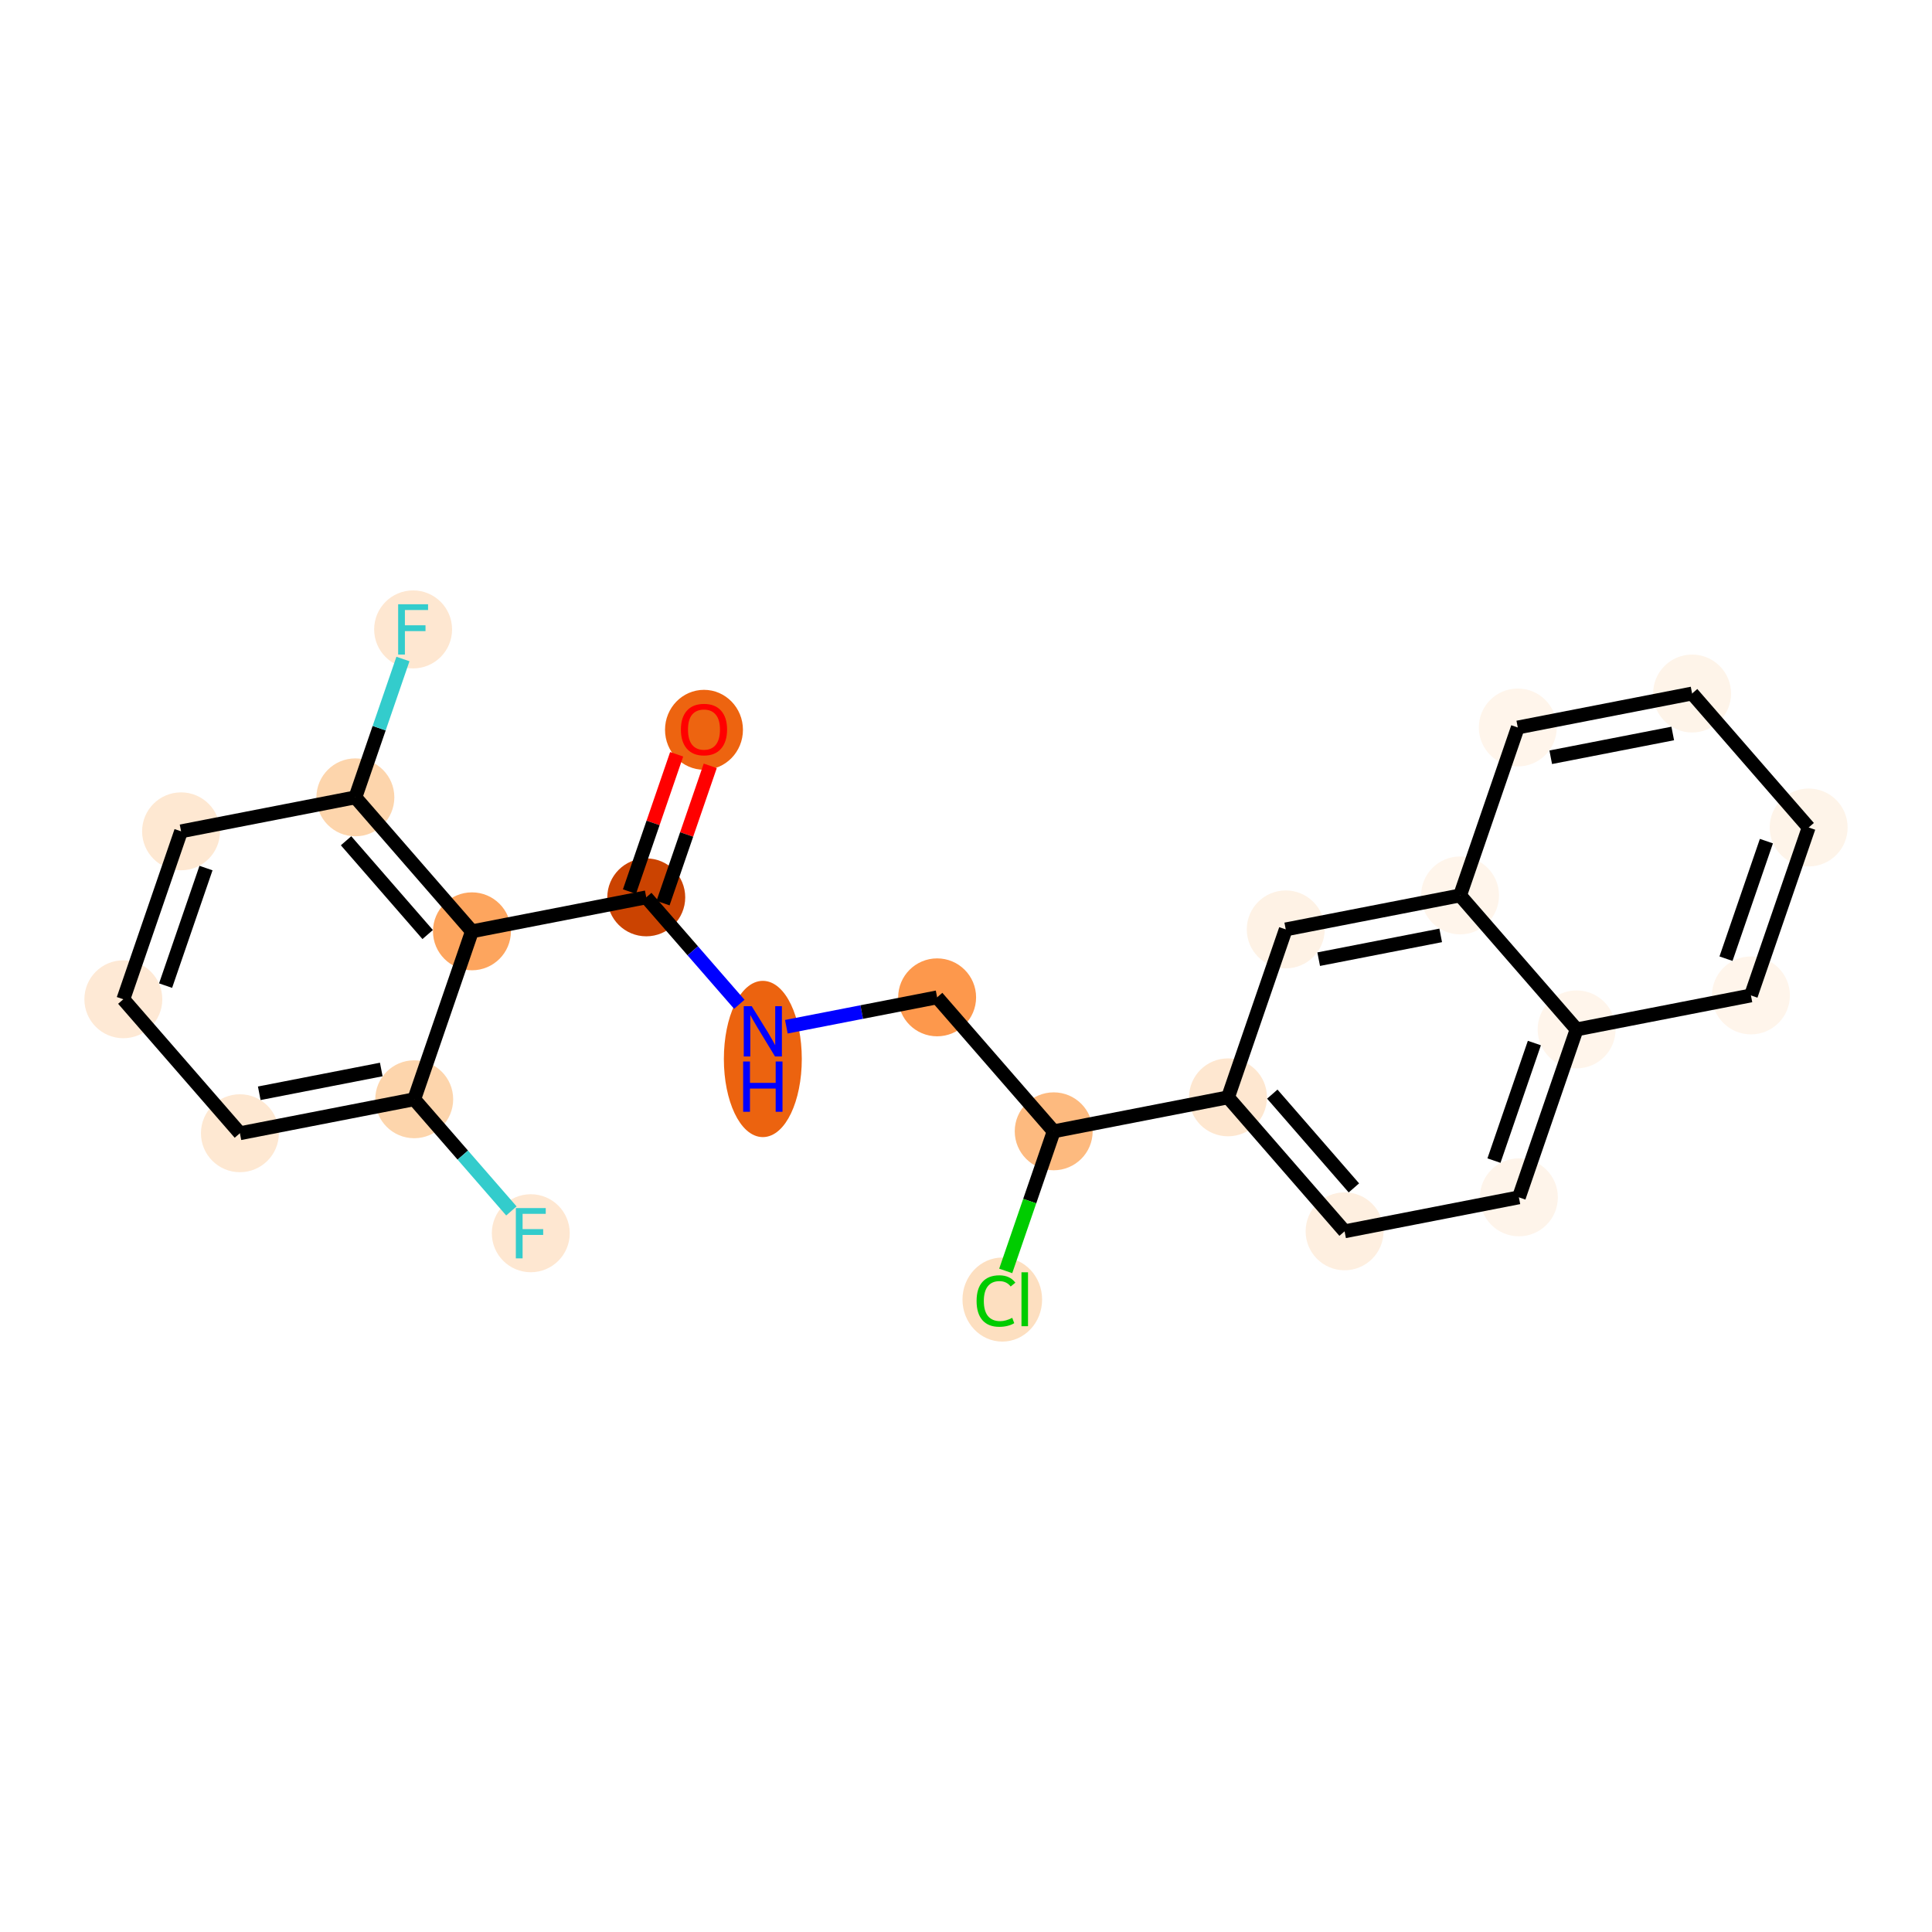 <?xml version='1.0' encoding='iso-8859-1'?>
<svg version='1.1' baseProfile='full'
              xmlns='http://www.w3.org/2000/svg'
                      xmlns:rdkit='http://www.rdkit.org/xml'
                      xmlns:xlink='http://www.w3.org/1999/xlink'
                  xml:space='preserve'
width='280px' height='280px' viewBox='0 0 280 280'>
<!-- END OF HEADER -->
<rect style='opacity:1.0;fill:#FFFFFF;stroke:none' width='280' height='280' x='0' y='0'> </rect>
<ellipse cx='102.027' cy='105.768' rx='5.147' ry='5.292'  style='fill:#ED6410;fill-rule:evenodd;stroke:#ED6410;stroke-width:1.0px;stroke-linecap:butt;stroke-linejoin:miter;stroke-opacity:1' />
<ellipse cx='93.66' cy='130.051' rx='5.147' ry='5.147'  style='fill:#CB4301;fill-rule:evenodd;stroke:#CB4301;stroke-width:1.0px;stroke-linecap:butt;stroke-linejoin:miter;stroke-opacity:1' />
<ellipse cx='110.555' cy='153.475' rx='5.147' ry='10.823'  style='fill:#EC630F;fill-rule:evenodd;stroke:#EC630F;stroke-width:1.0px;stroke-linecap:butt;stroke-linejoin:miter;stroke-opacity:1' />
<ellipse cx='135.816' cy='144.543' rx='5.147' ry='5.147'  style='fill:#FD984C;fill-rule:evenodd;stroke:#FD984C;stroke-width:1.0px;stroke-linecap:butt;stroke-linejoin:miter;stroke-opacity:1' />
<ellipse cx='152.711' cy='163.958' rx='5.147' ry='5.147'  style='fill:#FDBA7F;fill-rule:evenodd;stroke:#FDBA7F;stroke-width:1.0px;stroke-linecap:butt;stroke-linejoin:miter;stroke-opacity:1' />
<ellipse cx='145.26' cy='188.344' rx='5.27' ry='5.591'  style='fill:#FDDFC0;fill-rule:evenodd;stroke:#FDDFC0;stroke-width:1.0px;stroke-linecap:butt;stroke-linejoin:miter;stroke-opacity:1' />
<ellipse cx='177.973' cy='159.035' rx='5.147' ry='5.147'  style='fill:#FEE7D0;fill-rule:evenodd;stroke:#FEE7D0;stroke-width:1.0px;stroke-linecap:butt;stroke-linejoin:miter;stroke-opacity:1' />
<ellipse cx='194.868' cy='178.451' rx='5.147' ry='5.147'  style='fill:#FEEFE0;fill-rule:evenodd;stroke:#FEEFE0;stroke-width:1.0px;stroke-linecap:butt;stroke-linejoin:miter;stroke-opacity:1' />
<ellipse cx='220.129' cy='173.527' rx='5.147' ry='5.147'  style='fill:#FEF4EA;fill-rule:evenodd;stroke:#FEF4EA;stroke-width:1.0px;stroke-linecap:butt;stroke-linejoin:miter;stroke-opacity:1' />
<ellipse cx='228.496' cy='149.188' rx='5.147' ry='5.147'  style='fill:#FFF5EB;fill-rule:evenodd;stroke:#FFF5EB;stroke-width:1.0px;stroke-linecap:butt;stroke-linejoin:miter;stroke-opacity:1' />
<ellipse cx='253.758' cy='144.265' rx='5.147' ry='5.147'  style='fill:#FFF5EB;fill-rule:evenodd;stroke:#FFF5EB;stroke-width:1.0px;stroke-linecap:butt;stroke-linejoin:miter;stroke-opacity:1' />
<ellipse cx='262.125' cy='119.926' rx='5.147' ry='5.147'  style='fill:#FEF4E9;fill-rule:evenodd;stroke:#FEF4E9;stroke-width:1.0px;stroke-linecap:butt;stroke-linejoin:miter;stroke-opacity:1' />
<ellipse cx='245.231' cy='100.51' rx='5.147' ry='5.147'  style='fill:#FEF4E9;fill-rule:evenodd;stroke:#FEF4E9;stroke-width:1.0px;stroke-linecap:butt;stroke-linejoin:miter;stroke-opacity:1' />
<ellipse cx='219.969' cy='105.433' rx='5.147' ry='5.147'  style='fill:#FFF5EB;fill-rule:evenodd;stroke:#FFF5EB;stroke-width:1.0px;stroke-linecap:butt;stroke-linejoin:miter;stroke-opacity:1' />
<ellipse cx='211.602' cy='129.772' rx='5.147' ry='5.147'  style='fill:#FFF5EB;fill-rule:evenodd;stroke:#FFF5EB;stroke-width:1.0px;stroke-linecap:butt;stroke-linejoin:miter;stroke-opacity:1' />
<ellipse cx='186.34' cy='134.696' rx='5.147' ry='5.147'  style='fill:#FEF2E5;fill-rule:evenodd;stroke:#FEF2E5;stroke-width:1.0px;stroke-linecap:butt;stroke-linejoin:miter;stroke-opacity:1' />
<ellipse cx='68.398' cy='134.974' rx='5.147' ry='5.147'  style='fill:#FDA55E;fill-rule:evenodd;stroke:#FDA55E;stroke-width:1.0px;stroke-linecap:butt;stroke-linejoin:miter;stroke-opacity:1' />
<ellipse cx='51.504' cy='115.558' rx='5.147' ry='5.147'  style='fill:#FDD5AC;fill-rule:evenodd;stroke:#FDD5AC;stroke-width:1.0px;stroke-linecap:butt;stroke-linejoin:miter;stroke-opacity:1' />
<ellipse cx='59.871' cy='91.219' rx='5.147' ry='5.154'  style='fill:#FEE7D1;fill-rule:evenodd;stroke:#FEE7D1;stroke-width:1.0px;stroke-linecap:butt;stroke-linejoin:miter;stroke-opacity:1' />
<ellipse cx='26.242' cy='120.482' rx='5.147' ry='5.147'  style='fill:#FEE8D2;fill-rule:evenodd;stroke:#FEE8D2;stroke-width:1.0px;stroke-linecap:butt;stroke-linejoin:miter;stroke-opacity:1' />
<ellipse cx='17.875' cy='144.821' rx='5.147' ry='5.147'  style='fill:#FEE9D5;fill-rule:evenodd;stroke:#FEE9D5;stroke-width:1.0px;stroke-linecap:butt;stroke-linejoin:miter;stroke-opacity:1' />
<ellipse cx='34.769' cy='164.237' rx='5.147' ry='5.147'  style='fill:#FEE8D2;fill-rule:evenodd;stroke:#FEE8D2;stroke-width:1.0px;stroke-linecap:butt;stroke-linejoin:miter;stroke-opacity:1' />
<ellipse cx='60.031' cy='159.313' rx='5.147' ry='5.147'  style='fill:#FDD5AC;fill-rule:evenodd;stroke:#FDD5AC;stroke-width:1.0px;stroke-linecap:butt;stroke-linejoin:miter;stroke-opacity:1' />
<ellipse cx='76.926' cy='178.729' rx='5.147' ry='5.154'  style='fill:#FEE7D1;fill-rule:evenodd;stroke:#FEE7D1;stroke-width:1.0px;stroke-linecap:butt;stroke-linejoin:miter;stroke-opacity:1' />
<path class='bond-0 atom-0 atom-1' d='M 98.066,109.317 L 94.646,119.266' style='fill:none;fill-rule:evenodd;stroke:#FF0000;stroke-width:2.0px;stroke-linecap:butt;stroke-linejoin:miter;stroke-opacity:1' />
<path class='bond-0 atom-0 atom-1' d='M 94.646,119.266 L 91.226,129.214' style='fill:none;fill-rule:evenodd;stroke:#000000;stroke-width:2.0px;stroke-linecap:butt;stroke-linejoin:miter;stroke-opacity:1' />
<path class='bond-0 atom-0 atom-1' d='M 102.934,110.991 L 99.514,120.939' style='fill:none;fill-rule:evenodd;stroke:#FF0000;stroke-width:2.0px;stroke-linecap:butt;stroke-linejoin:miter;stroke-opacity:1' />
<path class='bond-0 atom-0 atom-1' d='M 99.514,120.939 L 96.094,130.887' style='fill:none;fill-rule:evenodd;stroke:#000000;stroke-width:2.0px;stroke-linecap:butt;stroke-linejoin:miter;stroke-opacity:1' />
<path class='bond-1 atom-1 atom-2' d='M 93.66,130.051 L 100.404,137.8' style='fill:none;fill-rule:evenodd;stroke:#000000;stroke-width:2.0px;stroke-linecap:butt;stroke-linejoin:miter;stroke-opacity:1' />
<path class='bond-1 atom-1 atom-2' d='M 100.404,137.8 L 107.147,145.55' style='fill:none;fill-rule:evenodd;stroke:#0000FF;stroke-width:2.0px;stroke-linecap:butt;stroke-linejoin:miter;stroke-opacity:1' />
<path class='bond-15 atom-1 atom-16' d='M 93.66,130.051 L 68.398,134.974' style='fill:none;fill-rule:evenodd;stroke:#000000;stroke-width:2.0px;stroke-linecap:butt;stroke-linejoin:miter;stroke-opacity:1' />
<path class='bond-2 atom-2 atom-3' d='M 113.962,148.802 L 124.889,146.672' style='fill:none;fill-rule:evenodd;stroke:#0000FF;stroke-width:2.0px;stroke-linecap:butt;stroke-linejoin:miter;stroke-opacity:1' />
<path class='bond-2 atom-2 atom-3' d='M 124.889,146.672 L 135.816,144.543' style='fill:none;fill-rule:evenodd;stroke:#000000;stroke-width:2.0px;stroke-linecap:butt;stroke-linejoin:miter;stroke-opacity:1' />
<path class='bond-3 atom-3 atom-4' d='M 135.816,144.543 L 152.711,163.958' style='fill:none;fill-rule:evenodd;stroke:#000000;stroke-width:2.0px;stroke-linecap:butt;stroke-linejoin:miter;stroke-opacity:1' />
<path class='bond-4 atom-4 atom-5' d='M 152.711,163.958 L 149.234,174.074' style='fill:none;fill-rule:evenodd;stroke:#000000;stroke-width:2.0px;stroke-linecap:butt;stroke-linejoin:miter;stroke-opacity:1' />
<path class='bond-4 atom-4 atom-5' d='M 149.234,174.074 L 145.756,184.19' style='fill:none;fill-rule:evenodd;stroke:#00CC00;stroke-width:2.0px;stroke-linecap:butt;stroke-linejoin:miter;stroke-opacity:1' />
<path class='bond-5 atom-4 atom-6' d='M 152.711,163.958 L 177.973,159.035' style='fill:none;fill-rule:evenodd;stroke:#000000;stroke-width:2.0px;stroke-linecap:butt;stroke-linejoin:miter;stroke-opacity:1' />
<path class='bond-6 atom-6 atom-7' d='M 177.973,159.035 L 194.868,178.451' style='fill:none;fill-rule:evenodd;stroke:#000000;stroke-width:2.0px;stroke-linecap:butt;stroke-linejoin:miter;stroke-opacity:1' />
<path class='bond-6 atom-6 atom-7' d='M 184.39,158.568 L 196.217,172.159' style='fill:none;fill-rule:evenodd;stroke:#000000;stroke-width:2.0px;stroke-linecap:butt;stroke-linejoin:miter;stroke-opacity:1' />
<path class='bond-23 atom-15 atom-6' d='M 186.34,134.696 L 177.973,159.035' style='fill:none;fill-rule:evenodd;stroke:#000000;stroke-width:2.0px;stroke-linecap:butt;stroke-linejoin:miter;stroke-opacity:1' />
<path class='bond-7 atom-7 atom-8' d='M 194.868,178.451 L 220.129,173.527' style='fill:none;fill-rule:evenodd;stroke:#000000;stroke-width:2.0px;stroke-linecap:butt;stroke-linejoin:miter;stroke-opacity:1' />
<path class='bond-8 atom-8 atom-9' d='M 220.129,173.527 L 228.496,149.188' style='fill:none;fill-rule:evenodd;stroke:#000000;stroke-width:2.0px;stroke-linecap:butt;stroke-linejoin:miter;stroke-opacity:1' />
<path class='bond-8 atom-8 atom-9' d='M 216.517,168.203 L 222.374,151.166' style='fill:none;fill-rule:evenodd;stroke:#000000;stroke-width:2.0px;stroke-linecap:butt;stroke-linejoin:miter;stroke-opacity:1' />
<path class='bond-9 atom-9 atom-10' d='M 228.496,149.188 L 253.758,144.265' style='fill:none;fill-rule:evenodd;stroke:#000000;stroke-width:2.0px;stroke-linecap:butt;stroke-linejoin:miter;stroke-opacity:1' />
<path class='bond-25 atom-14 atom-9' d='M 211.602,129.772 L 228.496,149.188' style='fill:none;fill-rule:evenodd;stroke:#000000;stroke-width:2.0px;stroke-linecap:butt;stroke-linejoin:miter;stroke-opacity:1' />
<path class='bond-10 atom-10 atom-11' d='M 253.758,144.265 L 262.125,119.926' style='fill:none;fill-rule:evenodd;stroke:#000000;stroke-width:2.0px;stroke-linecap:butt;stroke-linejoin:miter;stroke-opacity:1' />
<path class='bond-10 atom-10 atom-11' d='M 250.146,138.94 L 256.002,121.903' style='fill:none;fill-rule:evenodd;stroke:#000000;stroke-width:2.0px;stroke-linecap:butt;stroke-linejoin:miter;stroke-opacity:1' />
<path class='bond-11 atom-11 atom-12' d='M 262.125,119.926 L 245.231,100.51' style='fill:none;fill-rule:evenodd;stroke:#000000;stroke-width:2.0px;stroke-linecap:butt;stroke-linejoin:miter;stroke-opacity:1' />
<path class='bond-12 atom-12 atom-13' d='M 245.231,100.51 L 219.969,105.433' style='fill:none;fill-rule:evenodd;stroke:#000000;stroke-width:2.0px;stroke-linecap:butt;stroke-linejoin:miter;stroke-opacity:1' />
<path class='bond-12 atom-12 atom-13' d='M 242.426,106.301 L 224.743,109.747' style='fill:none;fill-rule:evenodd;stroke:#000000;stroke-width:2.0px;stroke-linecap:butt;stroke-linejoin:miter;stroke-opacity:1' />
<path class='bond-13 atom-13 atom-14' d='M 219.969,105.433 L 211.602,129.772' style='fill:none;fill-rule:evenodd;stroke:#000000;stroke-width:2.0px;stroke-linecap:butt;stroke-linejoin:miter;stroke-opacity:1' />
<path class='bond-14 atom-14 atom-15' d='M 211.602,129.772 L 186.34,134.696' style='fill:none;fill-rule:evenodd;stroke:#000000;stroke-width:2.0px;stroke-linecap:butt;stroke-linejoin:miter;stroke-opacity:1' />
<path class='bond-14 atom-14 atom-15' d='M 208.797,135.563 L 191.114,139.01' style='fill:none;fill-rule:evenodd;stroke:#000000;stroke-width:2.0px;stroke-linecap:butt;stroke-linejoin:miter;stroke-opacity:1' />
<path class='bond-16 atom-16 atom-17' d='M 68.398,134.974 L 51.504,115.558' style='fill:none;fill-rule:evenodd;stroke:#000000;stroke-width:2.0px;stroke-linecap:butt;stroke-linejoin:miter;stroke-opacity:1' />
<path class='bond-16 atom-16 atom-17' d='M 61.981,135.441 L 50.155,121.85' style='fill:none;fill-rule:evenodd;stroke:#000000;stroke-width:2.0px;stroke-linecap:butt;stroke-linejoin:miter;stroke-opacity:1' />
<path class='bond-24 atom-22 atom-16' d='M 60.031,159.313 L 68.398,134.974' style='fill:none;fill-rule:evenodd;stroke:#000000;stroke-width:2.0px;stroke-linecap:butt;stroke-linejoin:miter;stroke-opacity:1' />
<path class='bond-17 atom-17 atom-18' d='M 51.504,115.558 L 54.95,105.533' style='fill:none;fill-rule:evenodd;stroke:#000000;stroke-width:2.0px;stroke-linecap:butt;stroke-linejoin:miter;stroke-opacity:1' />
<path class='bond-17 atom-17 atom-18' d='M 54.95,105.533 L 58.397,95.507' style='fill:none;fill-rule:evenodd;stroke:#33CCCC;stroke-width:2.0px;stroke-linecap:butt;stroke-linejoin:miter;stroke-opacity:1' />
<path class='bond-18 atom-17 atom-19' d='M 51.504,115.558 L 26.242,120.482' style='fill:none;fill-rule:evenodd;stroke:#000000;stroke-width:2.0px;stroke-linecap:butt;stroke-linejoin:miter;stroke-opacity:1' />
<path class='bond-19 atom-19 atom-20' d='M 26.242,120.482 L 17.875,144.821' style='fill:none;fill-rule:evenodd;stroke:#000000;stroke-width:2.0px;stroke-linecap:butt;stroke-linejoin:miter;stroke-opacity:1' />
<path class='bond-19 atom-19 atom-20' d='M 29.855,125.806 L 23.998,142.844' style='fill:none;fill-rule:evenodd;stroke:#000000;stroke-width:2.0px;stroke-linecap:butt;stroke-linejoin:miter;stroke-opacity:1' />
<path class='bond-20 atom-20 atom-21' d='M 17.875,144.821 L 34.769,164.237' style='fill:none;fill-rule:evenodd;stroke:#000000;stroke-width:2.0px;stroke-linecap:butt;stroke-linejoin:miter;stroke-opacity:1' />
<path class='bond-21 atom-21 atom-22' d='M 34.769,164.237 L 60.031,159.313' style='fill:none;fill-rule:evenodd;stroke:#000000;stroke-width:2.0px;stroke-linecap:butt;stroke-linejoin:miter;stroke-opacity:1' />
<path class='bond-21 atom-21 atom-22' d='M 37.574,158.446 L 55.257,154.999' style='fill:none;fill-rule:evenodd;stroke:#000000;stroke-width:2.0px;stroke-linecap:butt;stroke-linejoin:miter;stroke-opacity:1' />
<path class='bond-22 atom-22 atom-23' d='M 60.031,159.313 L 67.073,167.406' style='fill:none;fill-rule:evenodd;stroke:#000000;stroke-width:2.0px;stroke-linecap:butt;stroke-linejoin:miter;stroke-opacity:1' />
<path class='bond-22 atom-22 atom-23' d='M 67.073,167.406 L 74.115,175.499' style='fill:none;fill-rule:evenodd;stroke:#33CCCC;stroke-width:2.0px;stroke-linecap:butt;stroke-linejoin:miter;stroke-opacity:1' />
<path  class='atom-0' d='M 98.681 105.732
Q 98.681 103.982, 99.546 103.004
Q 100.411 102.026, 102.027 102.026
Q 103.643 102.026, 104.508 103.004
Q 105.373 103.982, 105.373 105.732
Q 105.373 107.503, 104.498 108.512
Q 103.623 109.51, 102.027 109.51
Q 100.421 109.51, 99.546 108.512
Q 98.681 107.513, 98.681 105.732
M 102.027 108.687
Q 103.139 108.687, 103.736 107.946
Q 104.343 107.194, 104.343 105.732
Q 104.343 104.301, 103.736 103.581
Q 103.139 102.85, 102.027 102.85
Q 100.915 102.85, 100.308 103.57
Q 99.711 104.291, 99.711 105.732
Q 99.711 107.204, 100.308 107.946
Q 100.915 108.687, 102.027 108.687
' fill='#FF0000'/>
<path  class='atom-2' d='M 108.944 145.822
L 111.332 149.682
Q 111.569 150.063, 111.95 150.753
Q 112.331 151.443, 112.351 151.484
L 112.351 145.822
L 113.319 145.822
L 113.319 153.111
L 112.32 153.111
L 109.757 148.89
Q 109.458 148.396, 109.139 147.829
Q 108.83 147.263, 108.738 147.088
L 108.738 153.111
L 107.791 153.111
L 107.791 145.822
L 108.944 145.822
' fill='#0000FF'/>
<path  class='atom-2' d='M 107.703 153.839
L 108.691 153.839
L 108.691 156.938
L 112.418 156.938
L 112.418 153.839
L 113.406 153.839
L 113.406 161.128
L 112.418 161.128
L 112.418 157.762
L 108.691 157.762
L 108.691 161.128
L 107.703 161.128
L 107.703 153.839
' fill='#0000FF'/>
<path  class='atom-5' d='M 141.534 188.55
Q 141.534 186.738, 142.378 185.791
Q 143.232 184.833, 144.849 184.833
Q 146.352 184.833, 147.155 185.894
L 146.475 186.45
Q 145.888 185.677, 144.849 185.677
Q 143.747 185.677, 143.16 186.419
Q 142.584 187.15, 142.584 188.55
Q 142.584 189.991, 143.181 190.732
Q 143.788 191.473, 144.962 191.473
Q 145.765 191.473, 146.702 190.99
L 146.99 191.762
Q 146.609 192.009, 146.032 192.153
Q 145.456 192.297, 144.818 192.297
Q 143.232 192.297, 142.378 191.329
Q 141.534 190.362, 141.534 188.55
' fill='#00CC00'/>
<path  class='atom-5' d='M 148.04 184.391
L 148.987 184.391
L 148.987 192.204
L 148.04 192.204
L 148.04 184.391
' fill='#00CC00'/>
<path  class='atom-18' d='M 57.703 87.575
L 62.038 87.575
L 62.038 88.409
L 58.681 88.409
L 58.681 90.622
L 61.667 90.622
L 61.667 91.466
L 58.681 91.466
L 58.681 94.864
L 57.703 94.864
L 57.703 87.575
' fill='#33CCCC'/>
<path  class='atom-23' d='M 74.759 175.084
L 79.093 175.084
L 79.093 175.918
L 75.737 175.918
L 75.737 178.132
L 78.722 178.132
L 78.722 178.976
L 75.737 178.976
L 75.737 182.373
L 74.759 182.373
L 74.759 175.084
' fill='#33CCCC'/>
</svg>
